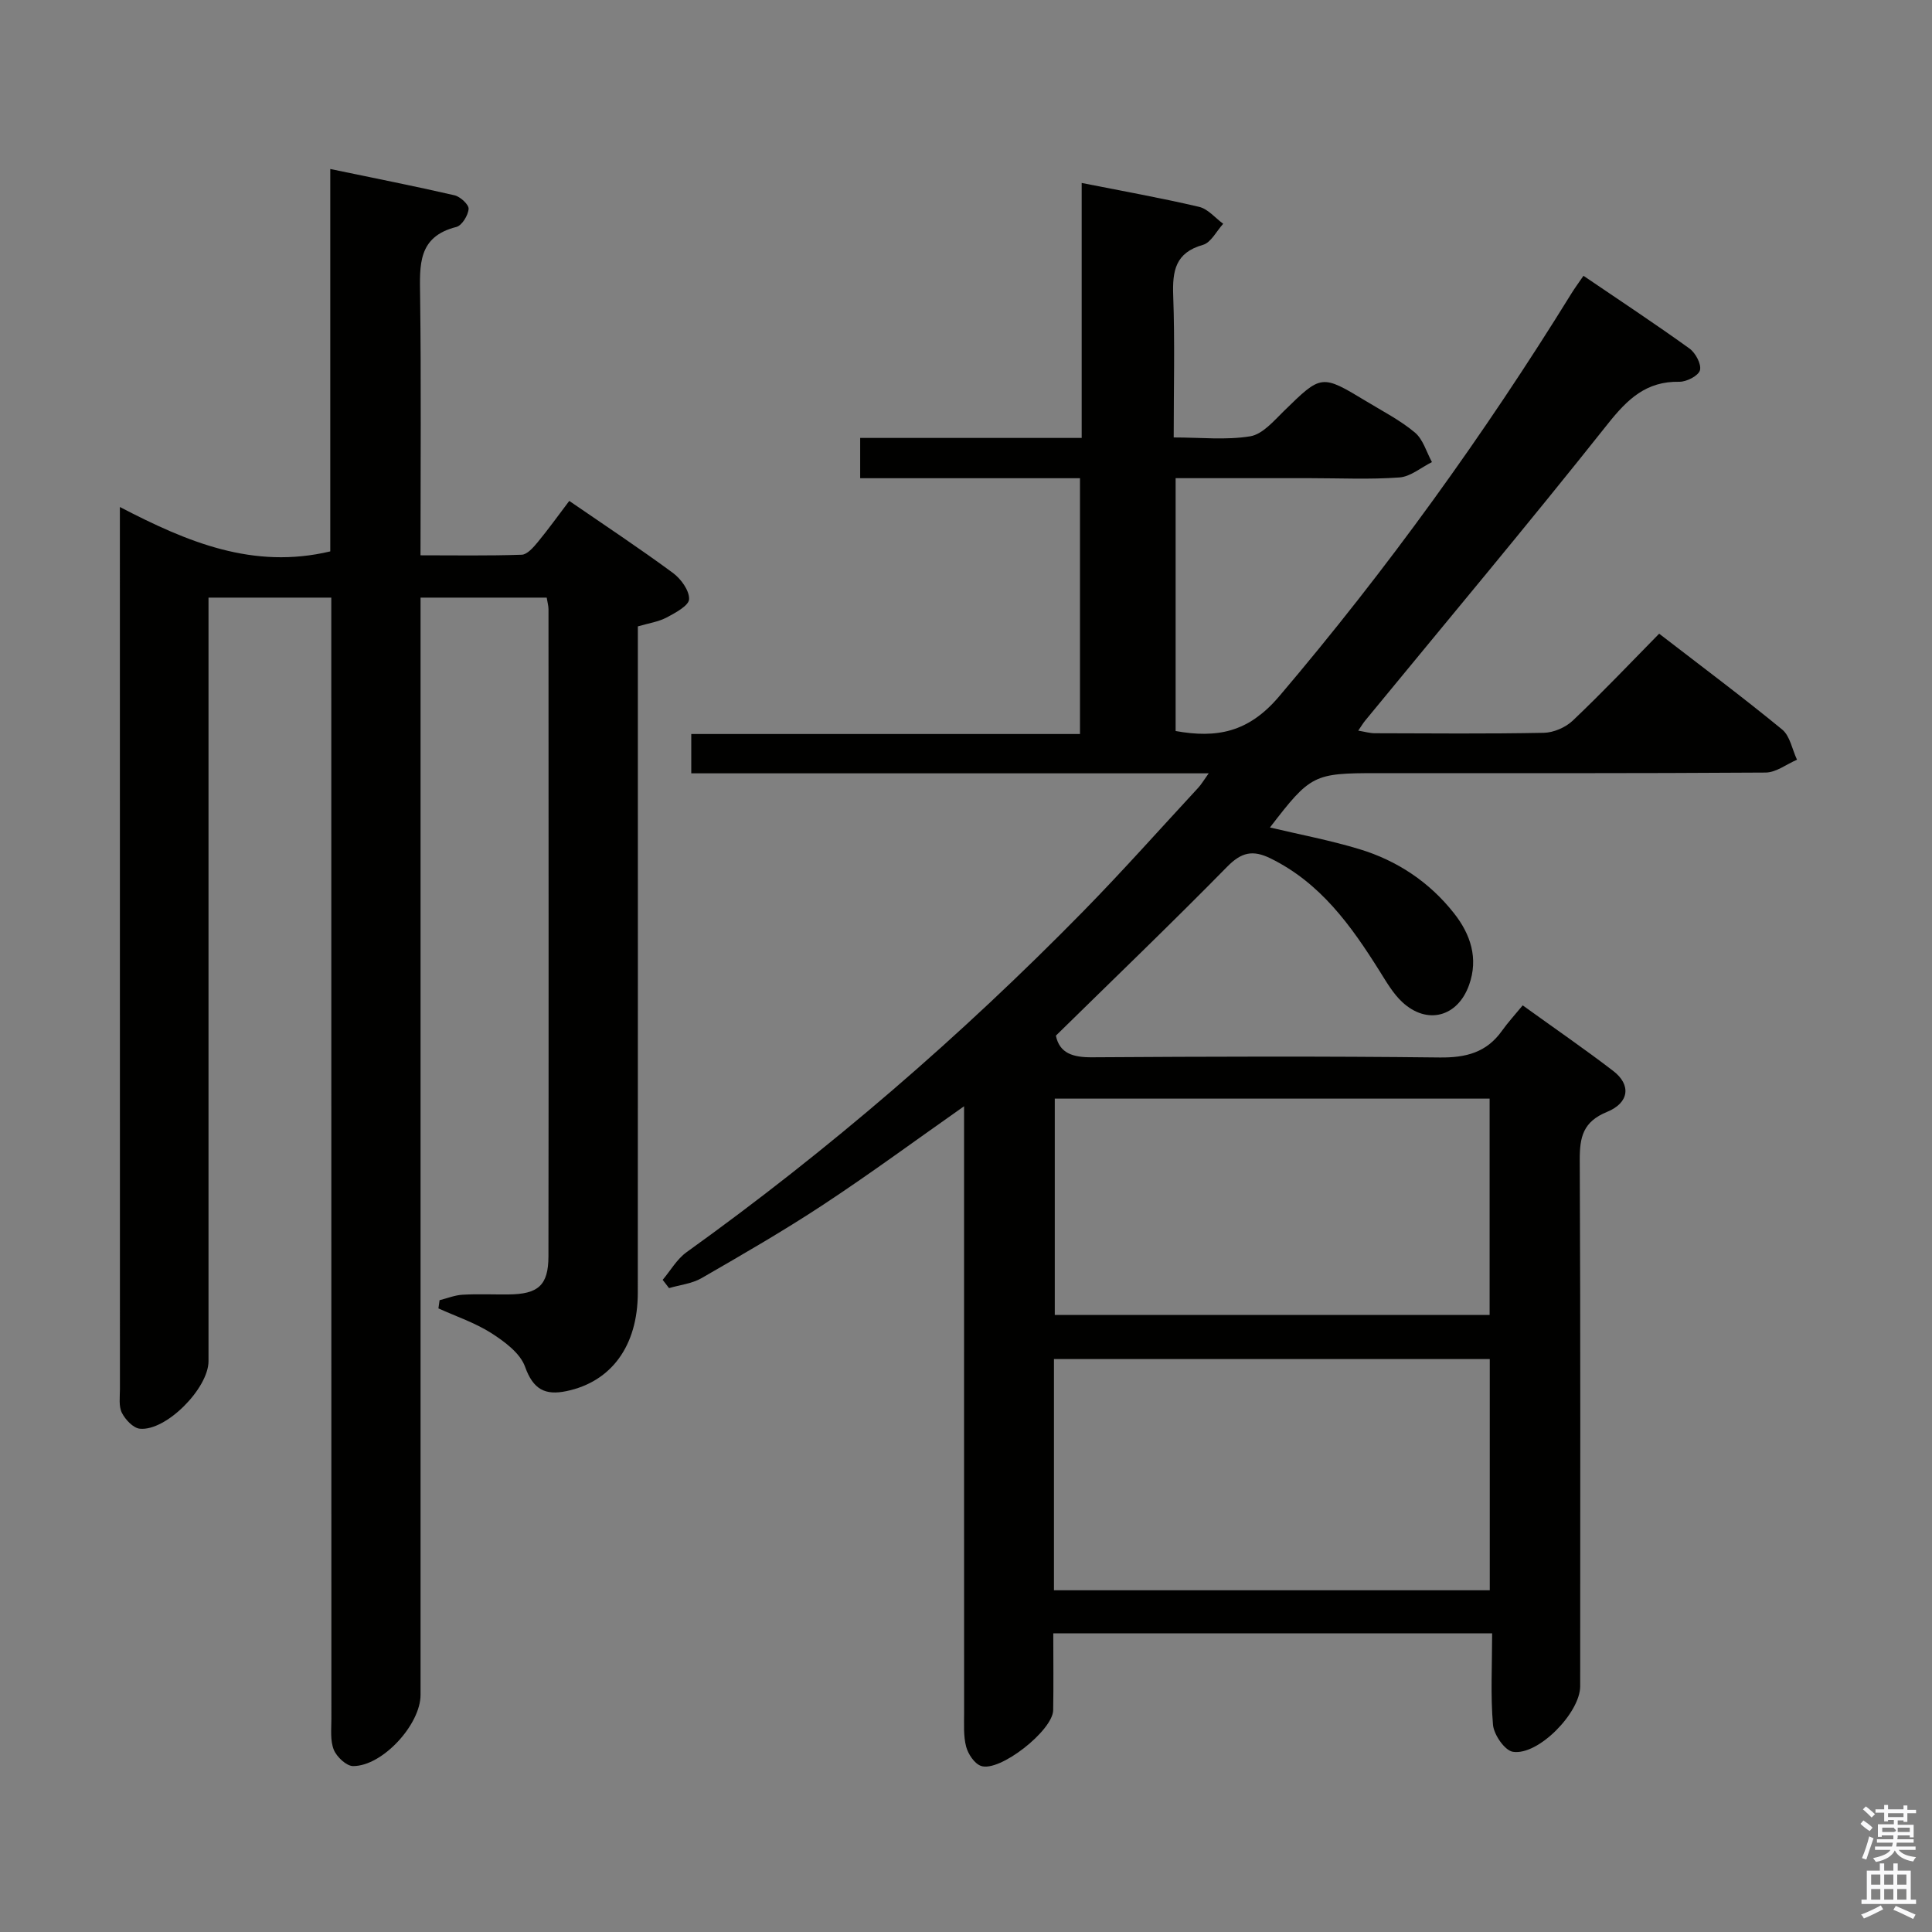 <svg enable-background="new 0 0 400 400" viewBox="0 0 400 400" xmlns="http://www.w3.org/2000/svg"><rect x="0" y="0" width="400" height="400" fill="#808080" stroke="none"/><path d="m385.2 377.6.6-.7c.6.4 1.3.9 1.9 1.5l-.6.7c-.8-.5-1.4-1-1.9-1.5zm.3 7.1c.6-1.4 1.1-2.9 1.5-4.5.3.1.6.3.9.4-.5 1.4-1 2.9-1.5 4.4zm.2-10.1.6-.6c.7.5 1.3 1.1 1.9 1.6l-.7.7c-.6-.6-1.2-1.2-1.8-1.7zm8.4-.8h.8v.9h1.8v.7h-1.8v1.8h-.8v-.3h-1.2v.9h3.3v2.6h-.8v-.4h-2.5c0 .3 0 .6-.1.8h3.4v.7h-3.5c0 .3-.1.6-.1.8h4v.7h-3.5c.7.9 1.9 1.3 3.6 1.5-.2.2-.4.5-.6.9-1.9-.3-3.2-1.1-3.8-2.3-.5 1.1-1.8 2-3.9 2.4-.2-.3-.4-.5-.6-.8 1.9-.4 3.1-.9 3.6-1.7h-3.2v-.7h3.5c.1-.2.1-.5.2-.8h-3.3v-.7h3.4c0-.2 0-.5 0-.8h-2.4v.3h-.8v-2.6h3.3v-.9h-1.2v.3h-.8v-1.8h-1.8v-.7h1.8v-.9h.8v.9h3.2zm-4.4 5.5h2.4c1-.3 0-.6 0-.9h-2.4zm1.2-3.1h3.2v-.8h-3.2zm4.4 2.2h-2.4v.9h2.5v-.9z" fill="#fafafb"/><path d="m389.2 385.8h.9v1.5h1.9v-1.5h.9v1.5h2.7v6h1.1v.9h-11.3v-.9h1.1v-6h2.7zm.2 8.7.5.8c-1.2.6-2.5 1.3-4 1.9-.2-.3-.3-.6-.6-.8 1.6-.6 3-1.3 4.1-1.9zm-2-4.3h1.9v-2.1h-1.9zm0 3.1h1.9v-2.2h-1.9zm2.7-3.1h1.9v-2.1h-1.9zm0 3.1h1.9v-2.2h-1.9zm2.4 1.3c1.4.6 2.7 1.2 4.1 1.8l-.5.9c-1.5-.7-2.8-1.4-4.1-1.9zm2.2-6.5h-1.9v2.1h1.9zm-1.9 5.2h1.9v-2.2h-1.9z" fill="#fafafb"/><g fill="#010100"><path d="m308.93 338.17c-30.59 0-60.37 0-90.86 0 0 5.38.07 10.65-.02 15.91-.08 4.22-11.12 12.91-14.96 11.53-1.36-.49-2.65-2.45-3.06-3.98-.58-2.2-.42-4.62-.42-6.95-.02-39.82-.01-79.65-.01-119.47 0-1.92 0-3.85 0-6.17-10.16 7.14-19.5 14.02-29.17 20.39-8.18 5.39-16.7 10.3-25.19 15.2-1.98 1.14-4.47 1.39-6.72 2.06-.44-.57-.88-1.14-1.32-1.71 1.63-1.93 2.95-4.3 4.95-5.73 29.43-21.12 56.75-44.7 82.1-70.55 8.16-8.32 15.9-17.04 23.82-25.59.63-.68 1.1-1.5 2.18-3-36.18 0-71.54 0-107.13 0 0-2.95 0-5.35 0-8.14h80.48c0-17.75 0-35.1 0-52.96-15.12 0-30.2 0-45.51 0 0-2.91 0-5.32 0-8.34h45.86c0-17.86 0-35.12 0-52.79 8.46 1.68 16.44 3.1 24.32 4.95 1.83.43 3.33 2.3 4.98 3.5-1.38 1.51-2.52 3.89-4.2 4.37-5.73 1.62-6.33 5.4-6.15 10.52.35 9.6.1 19.23.1 29.35 5.63 0 10.86.58 15.85-.24 2.54-.42 4.85-3.15 6.93-5.19 7.81-7.63 7.77-7.7 17.11-2.05 3.41 2.07 7.02 3.92 10.05 6.46 1.7 1.42 2.39 4.04 3.53 6.12-2.24 1.11-4.42 3.01-6.72 3.18-6.13.45-12.32.15-18.48.15-9.16 0-18.32 0-27.87 0v52.35c8.5 1.53 15.08.3 21.37-7.1 22.37-26.32 42.47-54.2 60.61-83.54.68-1.1 1.45-2.13 2.46-3.61 7.47 5.08 14.82 9.92 21.95 15.06 1.25.9 2.5 3.24 2.17 4.49-.3 1.14-2.78 2.42-4.27 2.39-6.86-.13-10.73 3.59-14.81 8.72-16.45 20.72-33.45 41-50.24 61.44-.41.5-.75 1.07-1.43 2.07 1.38.23 2.4.54 3.42.54 11.66.03 23.33.14 34.99-.09 2.05-.04 4.52-1.11 6.01-2.53 6.03-5.72 11.76-11.77 17.88-17.99 8.75 6.75 17.27 13.11 25.47 19.84 1.63 1.34 2.07 4.13 3.07 6.25-2.16.93-4.32 2.64-6.49 2.66-26.83.18-53.65.12-80.48.12-13.13 0-13.74.31-22.15 11.25 6.19 1.47 12.46 2.65 18.53 4.49 7.82 2.37 14.48 6.81 19.56 13.25 3.43 4.34 5.12 9.33 3.13 14.89-2.37 6.61-8.69 8.3-13.84 3.51-1.9-1.77-3.27-4.17-4.68-6.41-5.88-9.37-12.2-18.23-22.58-23.33-3.71-1.82-6.05-1.26-8.99 1.74-11.54 11.75-23.43 23.16-35.45 34.96.75 3.64 3.49 4.51 7.49 4.48 23.99-.15 47.99-.24 71.98.04 5.44.06 9.69-1.03 12.89-5.53 1.25-1.76 2.73-3.36 4.29-5.26 6.72 4.85 12.87 9.07 18.77 13.6 3.69 2.84 3.33 6.56-1.32 8.46-4.96 2.03-5.66 5.2-5.64 9.94.17 36.32.1 72.65.09 108.98 0 5.45-8.67 14.39-13.93 13.56-1.69-.27-3.93-3.52-4.12-5.58-.53-6.08-.18-12.25-.18-18.94zm-90.72-8.92h90.23c0-16.22 0-32.1 0-47.87-30.29 0-60.19 0-90.23 0zm90.2-57c0-15.21 0-30.07 0-44.79-30.3 0-60.18 0-90.03 0v44.79z"/><path d="m113.19 123.73c-8.84 0-17.26 0-26.12 0v6.21 220.97c0 6.12-7.86 14.74-13.96 14.74-1.38 0-3.4-1.9-4-3.38-.77-1.9-.5-4.25-.5-6.41-.02-75.16-.02-150.31-.02-225.47 0-2.12 0-4.23 0-6.66-8.68 0-16.75 0-25.42 0v6.1 151.98c0 5.61-8.77 14.52-14.21 13.99-1.38-.13-3.02-1.89-3.73-3.3-.68-1.37-.4-3.26-.4-4.92-.01-58.99-.01-117.98-.01-176.98 0-1.47 0-2.94 0-5.63 13.98 7.27 27.58 12.99 43.56 9.19 0-25.66 0-51.89 0-79.17 9.08 1.89 17.42 3.53 25.71 5.44 1.2.28 3 1.93 2.93 2.82-.1 1.35-1.39 3.45-2.54 3.74-8.02 2.01-7.58 7.92-7.5 14.26.23 17.65.08 35.3.08 53.72 7.13 0 14.05.12 20.96-.12 1.14-.04 2.41-1.52 3.3-2.59 2.21-2.68 4.23-5.5 6.54-8.55 7.35 5.05 14.53 9.8 21.45 14.9 1.66 1.22 3.42 3.63 3.36 5.44-.04 1.33-2.83 2.83-4.64 3.79-1.7.9-3.73 1.19-5.97 1.85v5.99c0 43.99.02 87.99-.01 131.98-.01 10.99-5.48 18.41-14.74 20.35-4.45.94-6.92-.34-8.6-5.03-1-2.81-4.21-5.19-6.95-6.95-3.38-2.16-7.3-3.47-10.99-5.14.08-.57.16-1.13.24-1.7 1.58-.39 3.15-1.04 4.75-1.13 3.16-.18 6.33-.03 9.5-.06 6.16-.05 8.28-1.87 8.29-7.9.06-44.66.02-89.32.01-133.98 0-.64-.19-1.29-.37-2.39z"/></g></svg>